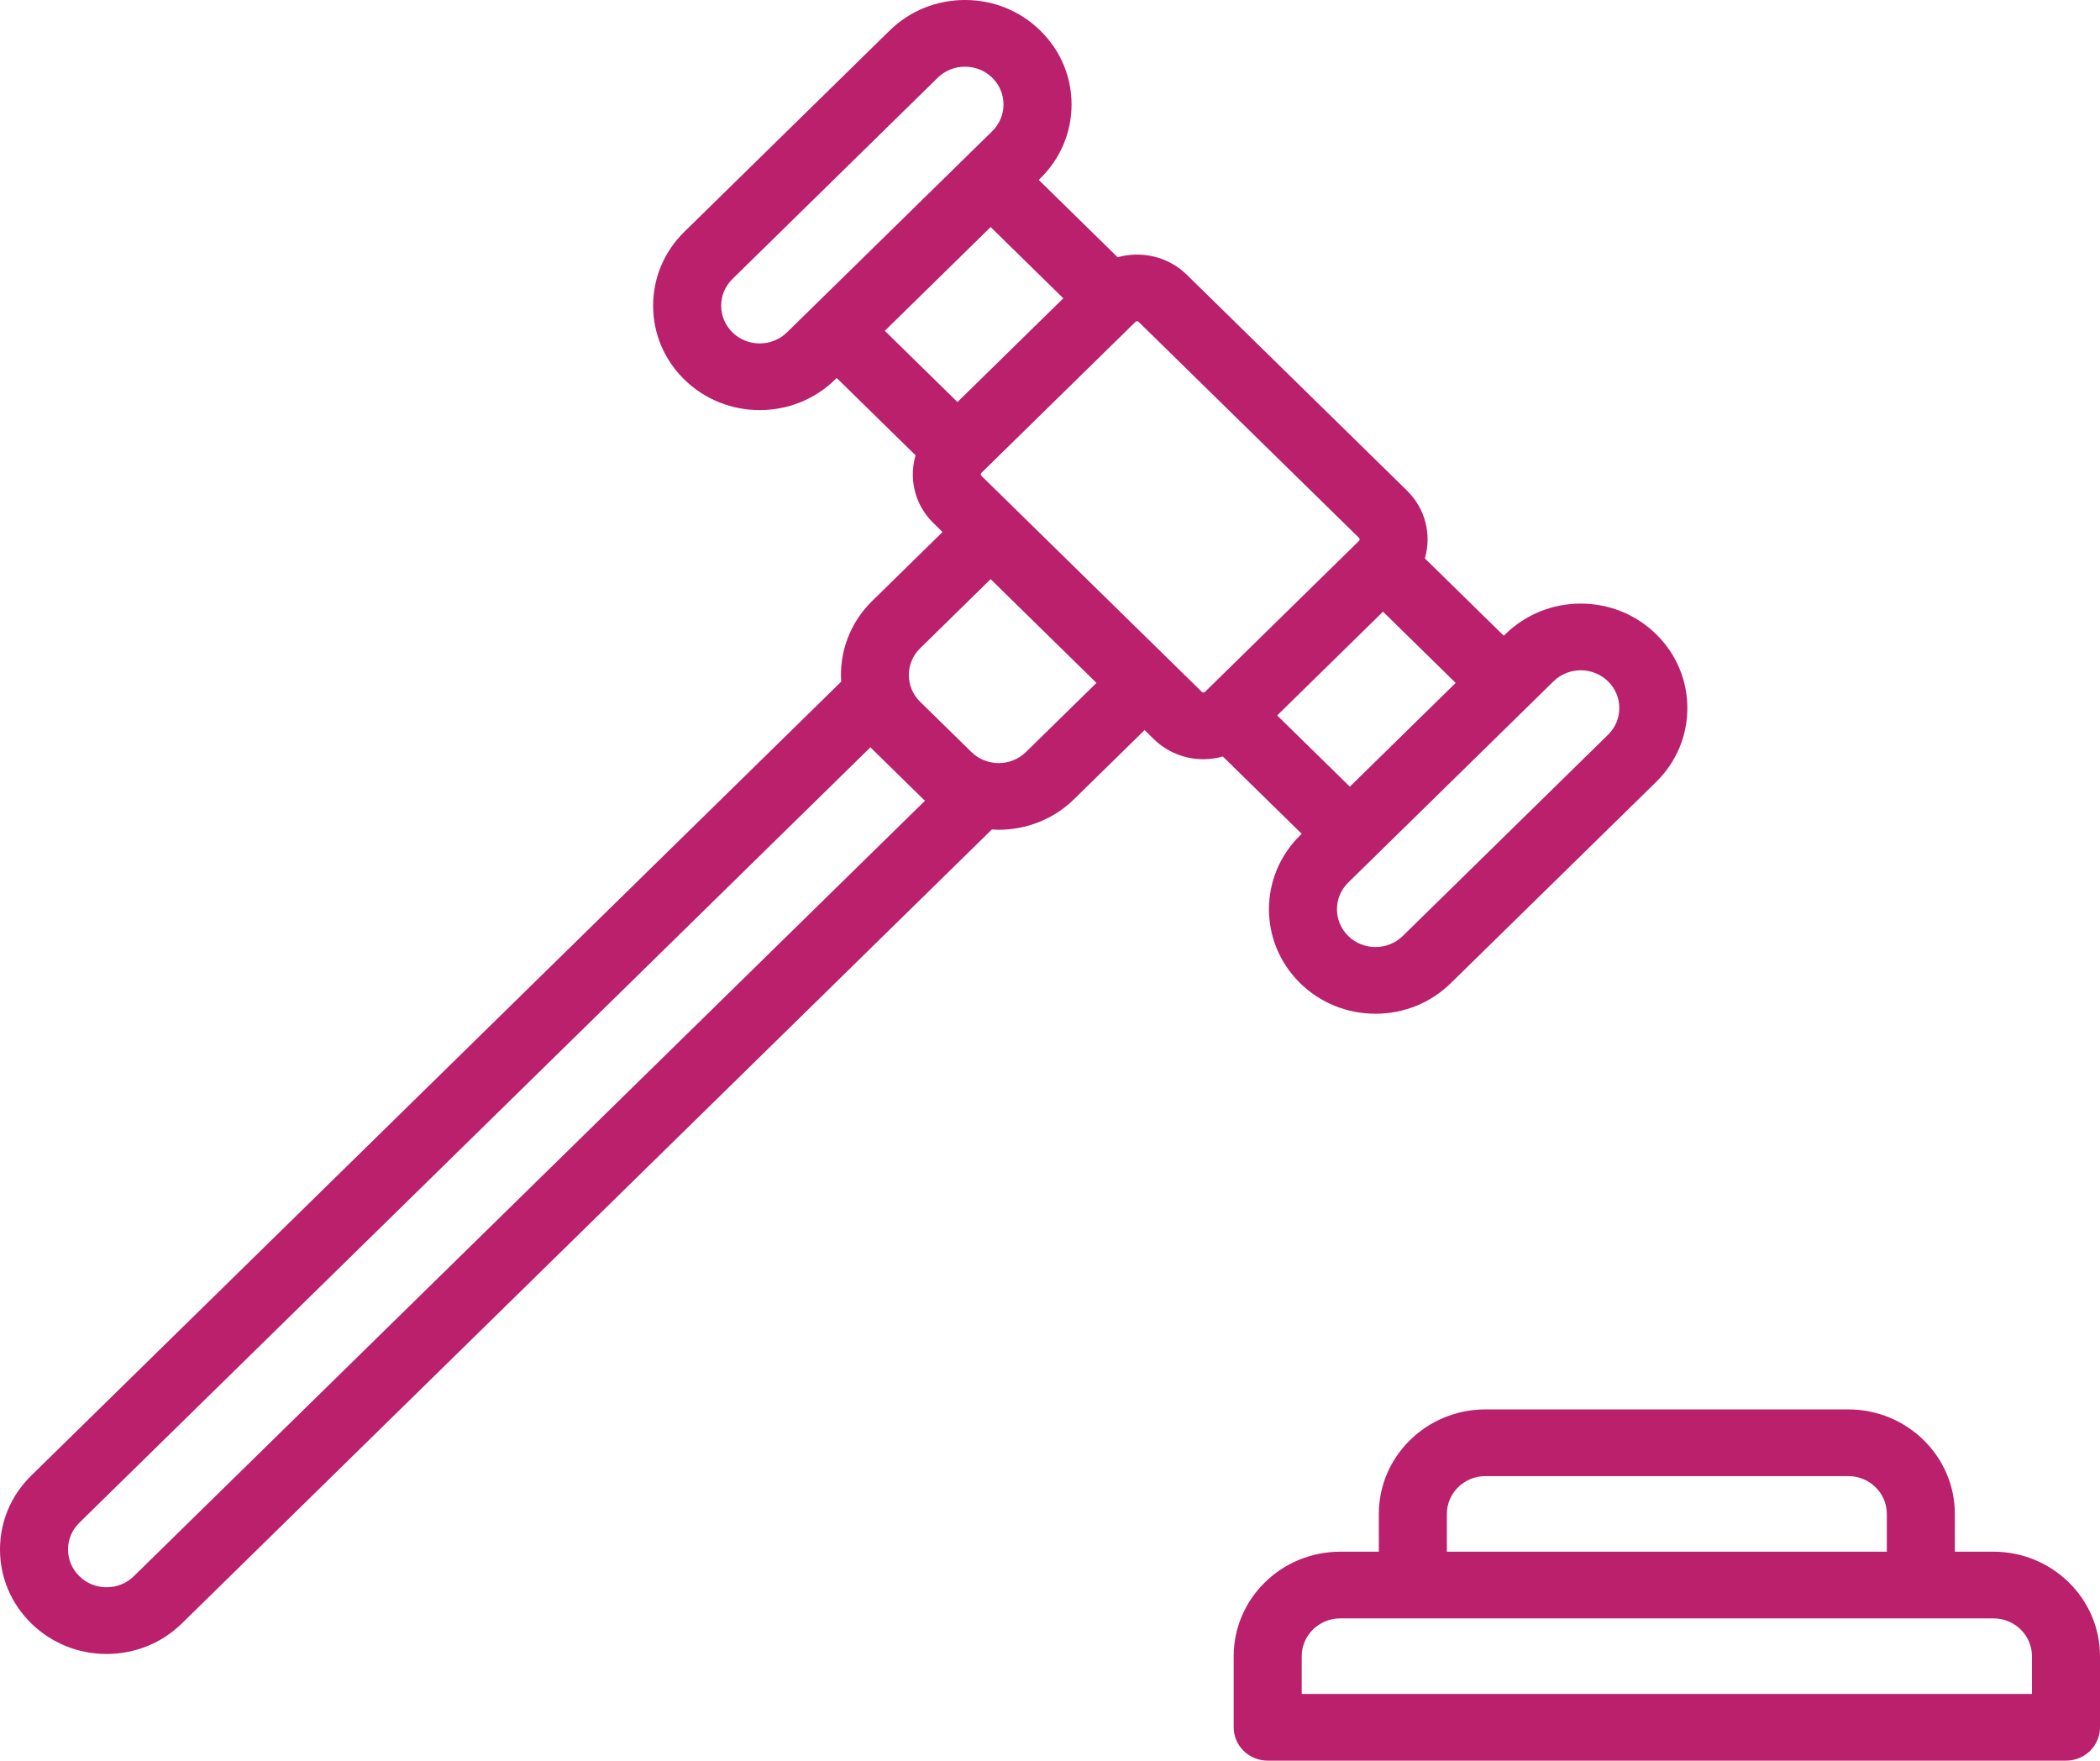 <svg width="68" height="57" viewBox="0 0 68 57" fill="none" xmlns="http://www.w3.org/2000/svg">
<path d="M64.549 50.235H63.3V49.012C63.3 47.147 61.752 45.629 59.849 45.629H48.099C46.196 45.629 44.648 47.147 44.648 49.012V50.235H43.4C41.496 50.235 39.948 51.752 39.948 53.618V55.92C39.948 56.517 40.441 57 41.05 57H66.898C67.507 57 68 56.517 68 55.92V53.618C68 51.752 66.452 50.235 64.549 50.235ZM46.851 49.012C46.851 48.337 47.411 47.788 48.099 47.788H59.849C60.537 47.788 61.097 48.337 61.097 49.012V50.235H46.851V49.012ZM65.797 54.841H42.151V53.618C42.151 52.943 42.711 52.394 43.4 52.394H64.549C65.237 52.394 65.797 52.943 65.797 53.618V54.841Z" fill="#BA206B"/>
<path d="M42.151 26.994L42.099 27.045C40.754 28.364 40.754 30.51 42.099 31.828C42.751 32.467 43.618 32.819 44.54 32.819C45.462 32.819 46.328 32.467 46.98 31.828L53.627 25.315C54.279 24.676 54.638 23.827 54.638 22.923C54.638 22.02 54.279 21.17 53.627 20.532C52.975 19.893 52.108 19.541 51.186 19.541C50.264 19.541 49.398 19.893 48.746 20.532L48.694 20.582L46.139 18.078C46.359 17.324 46.167 16.478 45.562 15.885L38.429 8.894C37.824 8.301 36.96 8.113 36.191 8.329L33.636 5.825L33.687 5.774C34.339 5.135 34.698 4.286 34.698 3.382C34.698 2.479 34.339 1.63 33.687 0.991C33.035 0.352 32.169 0 31.247 0C30.325 0 29.458 0.352 28.806 0.991L22.16 7.504C21.508 8.143 21.149 8.993 21.149 9.896C21.149 10.8 21.508 11.649 22.16 12.288C22.833 12.947 23.717 13.277 24.6 13.277C25.484 13.277 26.368 12.947 27.041 12.288L27.093 12.237L29.647 14.74C29.589 14.938 29.558 15.145 29.558 15.357C29.558 15.953 29.795 16.513 30.225 16.934L30.52 17.224L28.236 19.462C27.508 20.176 27.177 21.133 27.238 22.069L1.011 47.772C0.359 48.41 0 49.26 0 50.163C0 51.067 0.359 51.916 1.011 52.555C1.663 53.194 2.53 53.546 3.451 53.546C4.373 53.546 5.24 53.194 5.892 52.555L32.118 26.853C32.192 26.857 32.265 26.863 32.338 26.863C33.222 26.863 34.106 26.533 34.779 25.874L37.063 23.636L37.358 23.925C37.788 24.346 38.359 24.579 38.968 24.579C39.184 24.579 39.395 24.548 39.597 24.491L42.151 26.994ZM51.186 21.7C51.506 21.7 51.826 21.82 52.069 22.058C52.305 22.289 52.435 22.596 52.435 22.923C52.435 23.25 52.305 23.557 52.069 23.788L45.423 30.302C44.936 30.779 44.144 30.779 43.657 30.302C43.17 29.825 43.17 29.049 43.657 28.572L50.304 22.058C50.547 21.82 50.867 21.7 51.186 21.7ZM43.709 25.468L41.356 23.162L44.783 19.803L47.136 22.109L43.709 25.468ZM23.718 10.761C23.231 10.284 23.231 9.508 23.718 9.031L30.364 2.517C30.6 2.286 30.913 2.159 31.247 2.159C31.581 2.159 31.894 2.286 32.13 2.517C32.616 2.994 32.616 3.77 32.13 4.247L25.483 10.761C24.996 11.238 24.204 11.238 23.718 10.761ZM32.078 7.351L34.431 9.657L31.004 13.016L28.651 10.71L32.078 7.351ZM4.334 51.028C4.098 51.259 3.785 51.387 3.451 51.387C3.118 51.387 2.804 51.259 2.569 51.028C2.333 50.797 2.203 50.49 2.203 50.163C2.203 49.836 2.333 49.529 2.569 49.298L28.187 24.192C28.204 24.209 28.219 24.228 28.236 24.245L29.898 25.874C29.915 25.891 29.934 25.905 29.953 25.922L4.334 51.028ZM33.221 24.347C32.734 24.824 31.942 24.824 31.456 24.347L29.794 22.719C29.307 22.242 29.307 21.465 29.794 20.988L32.078 18.75L35.505 22.109L33.221 24.347ZM31.782 15.408C31.777 15.403 31.761 15.387 31.761 15.357C31.761 15.327 31.777 15.311 31.782 15.306L36.767 10.421C36.782 10.407 36.8 10.4 36.819 10.4C36.838 10.4 36.857 10.407 36.871 10.421L44.004 17.411C44.033 17.439 44.033 17.485 44.004 17.513L39.02 22.398C39.014 22.404 38.998 22.419 38.968 22.419C38.937 22.419 38.921 22.404 38.916 22.398L31.782 15.408Z" fill="#BA206B"/>
</svg>
